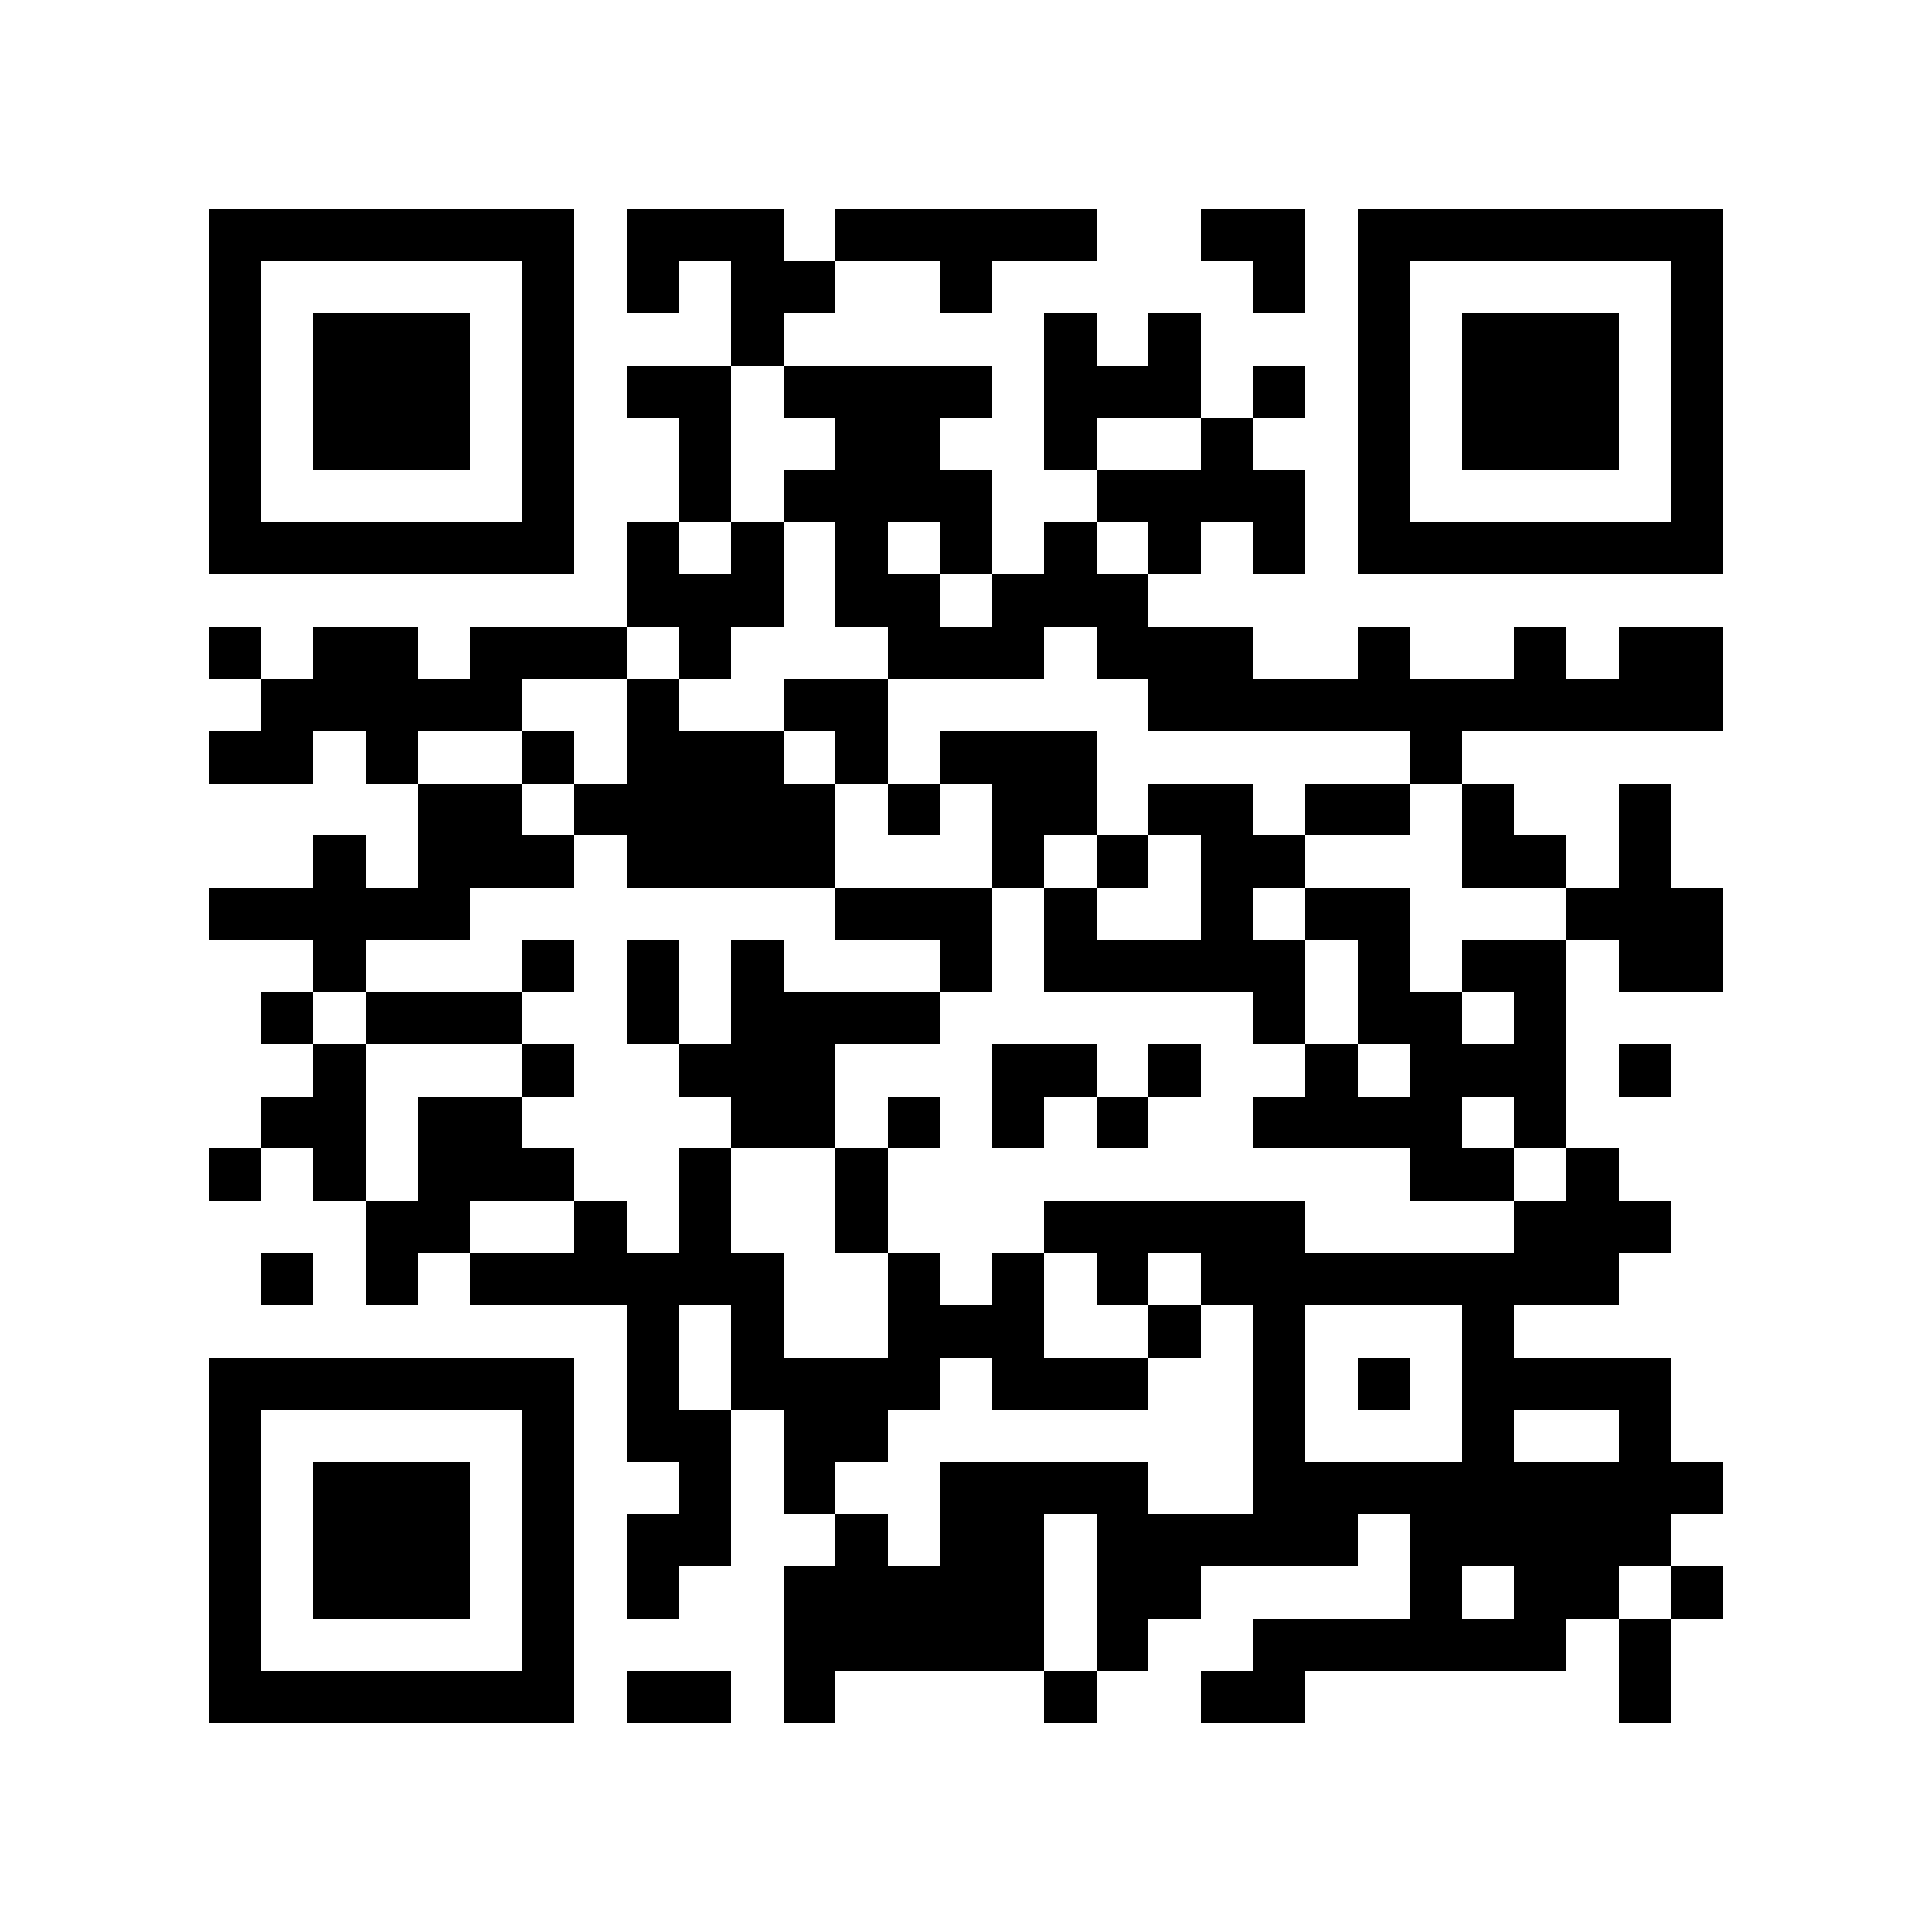 <?xml version="1.0" encoding="utf-8"?><!DOCTYPE svg PUBLIC "-//W3C//DTD SVG 1.1//EN" "http://www.w3.org/Graphics/SVG/1.1/DTD/svg11.dtd"><svg xmlns="http://www.w3.org/2000/svg" viewBox="0 0 37 37" shape-rendering="crispEdges"><path fill="#ffffff" d="M0 0h37v37H0z"/><path stroke="#000000" d="M4 4.5h7m1 0h3m1 0h5m2 0h2m1 0h7M4 5.5h1m5 0h1m1 0h1m1 0h2m2 0h1m5 0h1m1 0h1m5 0h1M4 6.5h1m1 0h3m1 0h1m3 0h1m5 0h1m1 0h1m3 0h1m1 0h3m1 0h1M4 7.5h1m1 0h3m1 0h1m1 0h2m1 0h4m1 0h3m1 0h1m1 0h1m1 0h3m1 0h1M4 8.5h1m1 0h3m1 0h1m2 0h1m2 0h2m2 0h1m2 0h1m2 0h1m1 0h3m1 0h1M4 9.5h1m5 0h1m2 0h1m1 0h4m2 0h4m1 0h1m5 0h1M4 10.5h7m1 0h1m1 0h1m1 0h1m1 0h1m1 0h1m1 0h1m1 0h1m1 0h7M12 11.5h3m1 0h2m1 0h3M4 12.5h1m1 0h2m1 0h3m1 0h1m3 0h3m1 0h3m2 0h1m2 0h1m1 0h2M5 13.5h5m2 0h1m2 0h2m5 0h11M4 14.5h2m1 0h1m2 0h1m1 0h3m1 0h1m1 0h3m6 0h1M8 15.5h2m1 0h5m1 0h1m1 0h2m1 0h2m1 0h2m1 0h1m2 0h1M6 16.5h1m1 0h3m1 0h4m3 0h1m1 0h1m1 0h2m3 0h2m1 0h1M4 17.5h5m7 0h3m1 0h1m2 0h1m1 0h2m3 0h3M6 18.5h1m3 0h1m1 0h1m1 0h1m3 0h1m1 0h5m1 0h1m1 0h2m1 0h2M5 19.5h1m1 0h3m2 0h1m1 0h4m6 0h1m1 0h2m1 0h1M6 20.5h1m3 0h1m2 0h3m3 0h2m1 0h1m2 0h1m1 0h3m1 0h1M5 21.5h2m1 0h2m4 0h2m1 0h1m1 0h1m1 0h1m2 0h4m1 0h1M4 22.5h1m1 0h1m1 0h3m2 0h1m2 0h1m10 0h2m1 0h1M7 23.5h2m2 0h1m1 0h1m2 0h1m3 0h5m4 0h3M5 24.5h1m1 0h1m1 0h6m2 0h1m1 0h1m1 0h1m1 0h8M12 25.5h1m1 0h1m2 0h3m2 0h1m1 0h1m3 0h1M4 26.5h7m1 0h1m1 0h4m1 0h3m2 0h1m1 0h1m1 0h4M4 27.5h1m5 0h1m1 0h2m1 0h2m7 0h1m3 0h1m2 0h1M4 28.5h1m1 0h3m1 0h1m2 0h1m1 0h1m2 0h4m2 0h9M4 29.5h1m1 0h3m1 0h1m1 0h2m2 0h1m1 0h2m1 0h5m1 0h5M4 30.5h1m1 0h3m1 0h1m1 0h1m2 0h5m1 0h2m4 0h1m1 0h2m1 0h1M4 31.5h1m5 0h1m4 0h5m1 0h1m2 0h6m1 0h1M4 32.5h7m1 0h2m1 0h1m4 0h1m2 0h2m6 0h1"/></svg>
